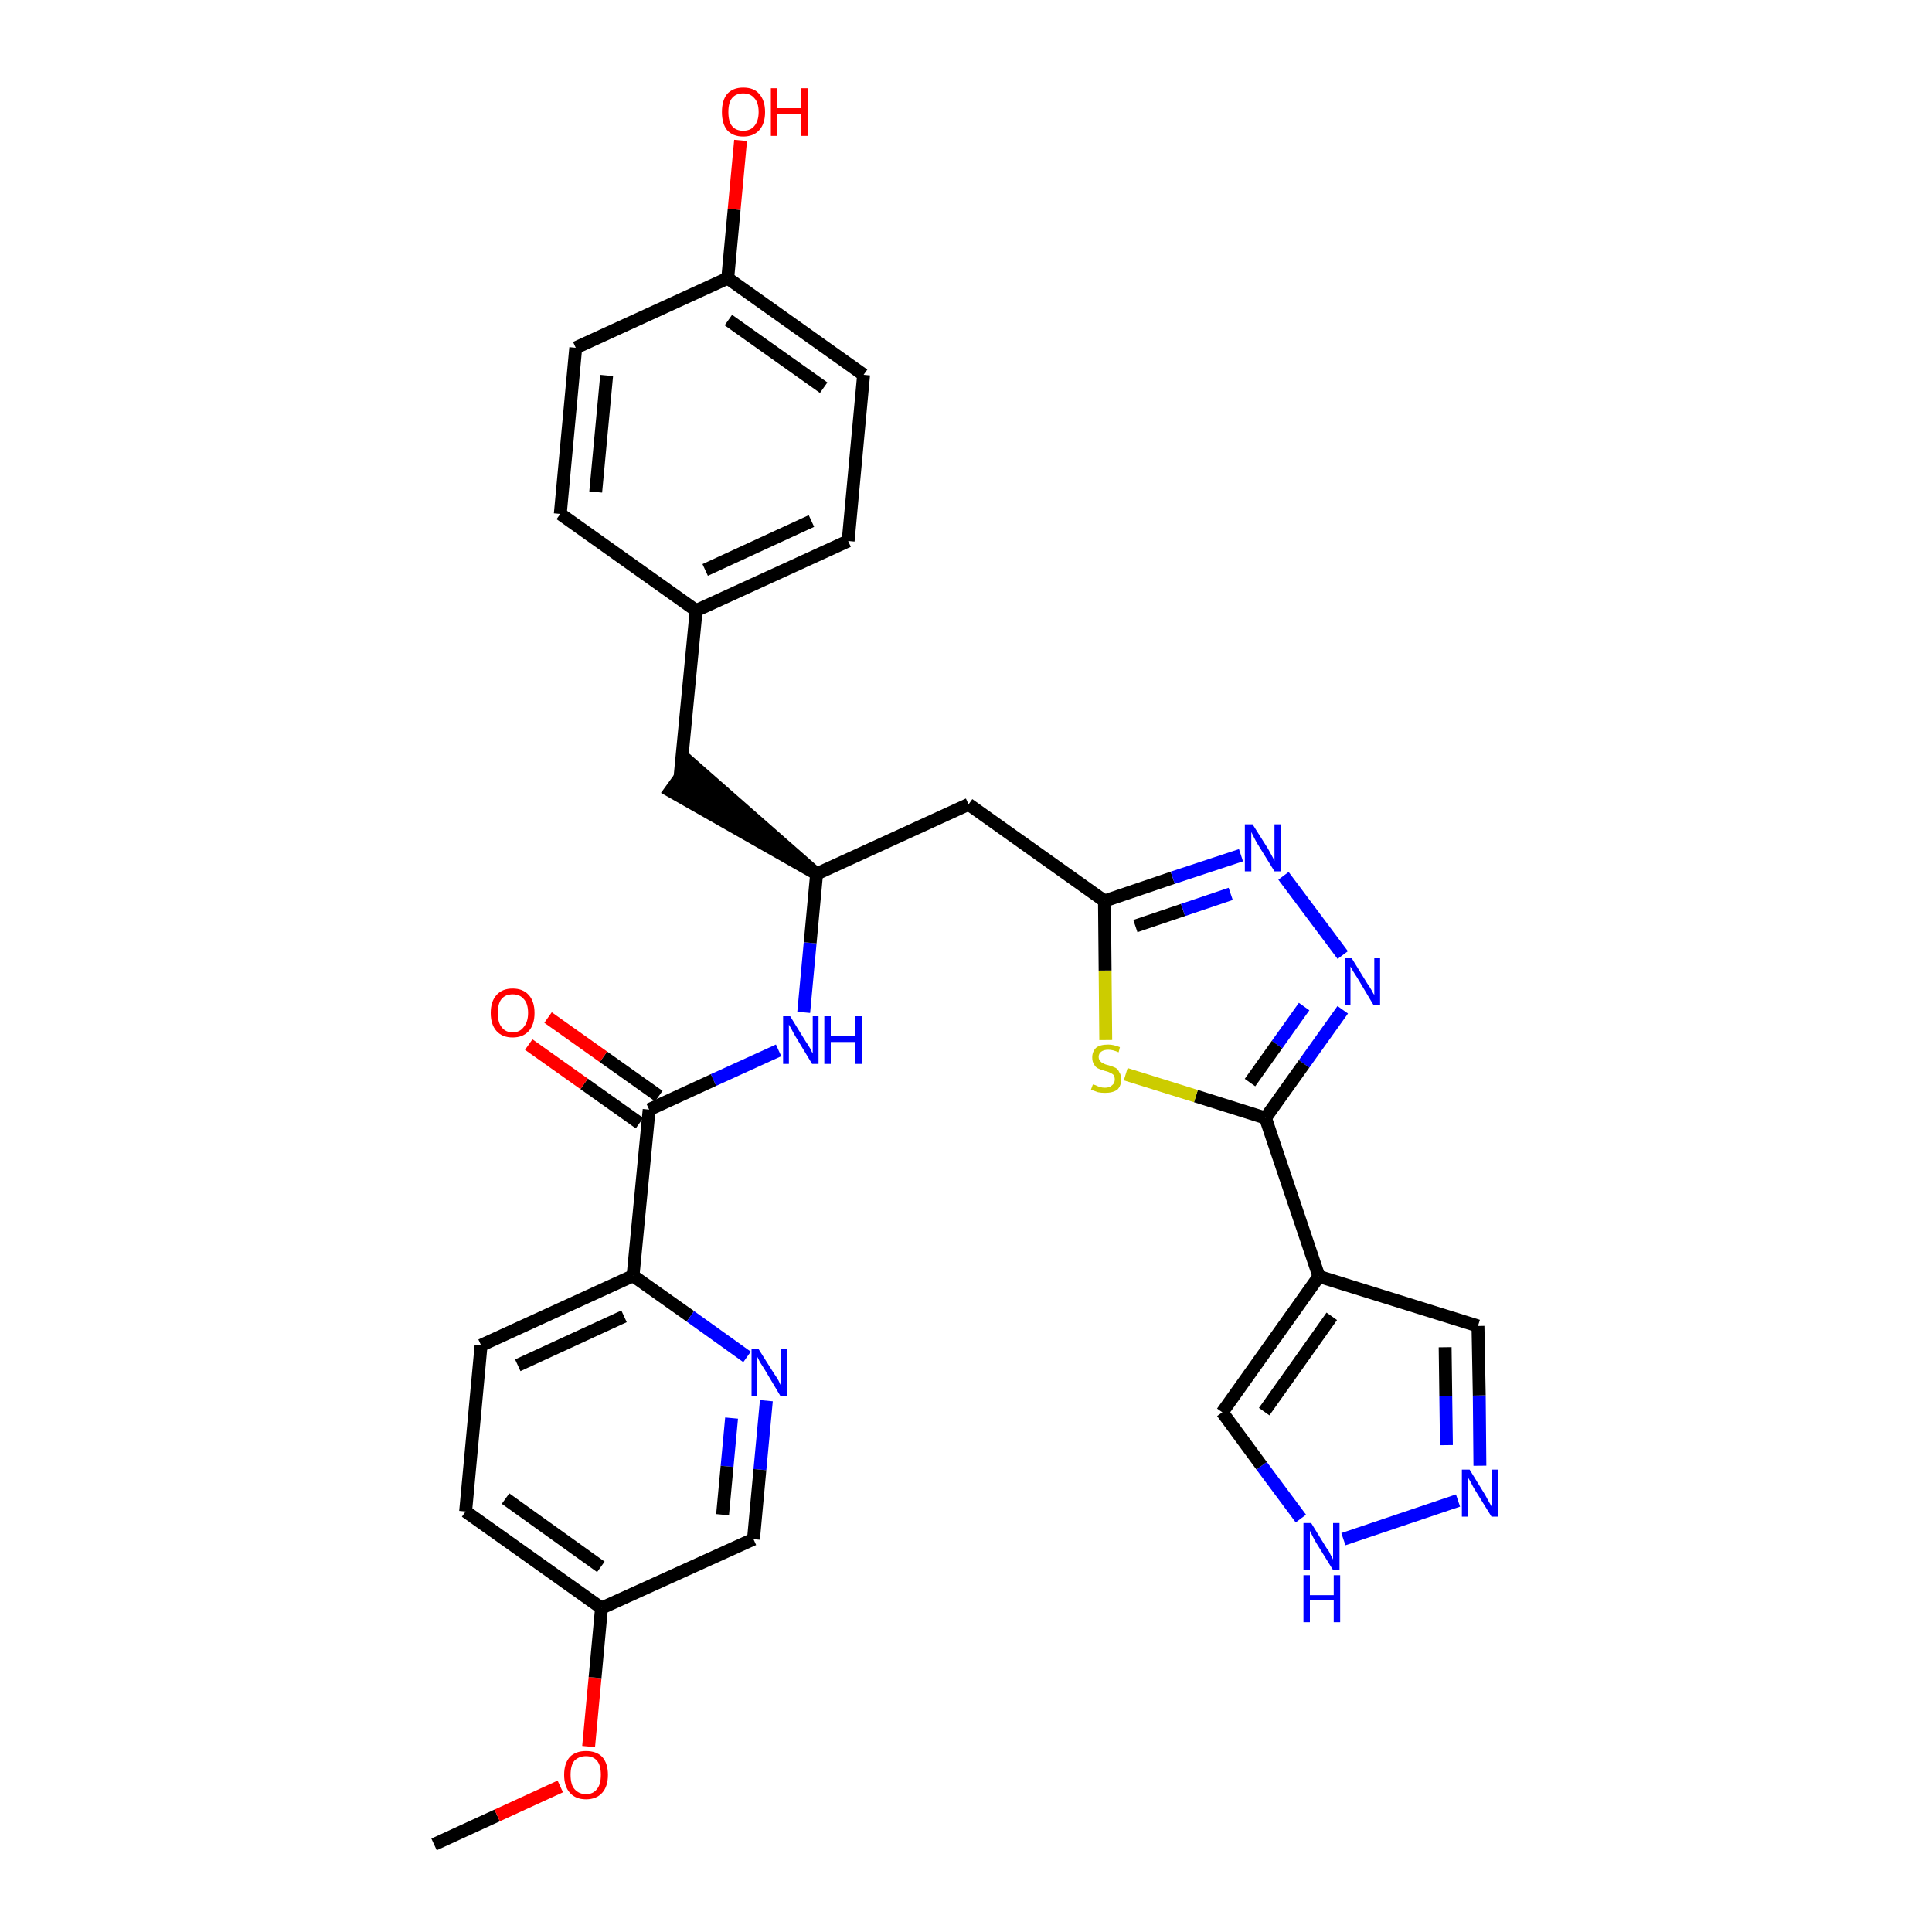 <?xml version='1.0' encoding='iso-8859-1'?>
<svg version='1.1' baseProfile='full'
              xmlns='http://www.w3.org/2000/svg'
                      xmlns:rdkit='http://www.rdkit.org/xml'
                      xmlns:xlink='http://www.w3.org/1999/xlink'
                  xml:space='preserve'
width='300px' height='300px' viewBox='0 0 300 300'>
<!-- END OF HEADER -->
<path class='bond-0 atom-0 atom-1' d='M 67.4,286.4 L 77.2,281.9' style='fill:none;fill-rule:evenodd;stroke:#000000;stroke-width:2.0px;stroke-linecap:butt;stroke-linejoin:miter;stroke-opacity:1' />
<path class='bond-0 atom-0 atom-1' d='M 77.2,281.9 L 87.0,277.4' style='fill:none;fill-rule:evenodd;stroke:#FF0000;stroke-width:2.0px;stroke-linecap:butt;stroke-linejoin:miter;stroke-opacity:1' />
<path class='bond-1 atom-1 atom-2' d='M 91.4,271.2 L 92.4,260.5' style='fill:none;fill-rule:evenodd;stroke:#FF0000;stroke-width:2.0px;stroke-linecap:butt;stroke-linejoin:miter;stroke-opacity:1' />
<path class='bond-1 atom-1 atom-2' d='M 92.4,260.5 L 93.4,249.7' style='fill:none;fill-rule:evenodd;stroke:#000000;stroke-width:2.0px;stroke-linecap:butt;stroke-linejoin:miter;stroke-opacity:1' />
<path class='bond-2 atom-2 atom-3' d='M 93.4,249.7 L 72.3,234.7' style='fill:none;fill-rule:evenodd;stroke:#000000;stroke-width:2.0px;stroke-linecap:butt;stroke-linejoin:miter;stroke-opacity:1' />
<path class='bond-2 atom-2 atom-3' d='M 93.3,243.3 L 78.5,232.7' style='fill:none;fill-rule:evenodd;stroke:#000000;stroke-width:2.0px;stroke-linecap:butt;stroke-linejoin:miter;stroke-opacity:1' />
<path class='bond-30 atom-30 atom-2' d='M 117.0,239.0 L 93.4,249.7' style='fill:none;fill-rule:evenodd;stroke:#000000;stroke-width:2.0px;stroke-linecap:butt;stroke-linejoin:miter;stroke-opacity:1' />
<path class='bond-3 atom-3 atom-4' d='M 72.3,234.7 L 74.7,208.9' style='fill:none;fill-rule:evenodd;stroke:#000000;stroke-width:2.0px;stroke-linecap:butt;stroke-linejoin:miter;stroke-opacity:1' />
<path class='bond-4 atom-4 atom-5' d='M 74.7,208.9 L 98.3,198.1' style='fill:none;fill-rule:evenodd;stroke:#000000;stroke-width:2.0px;stroke-linecap:butt;stroke-linejoin:miter;stroke-opacity:1' />
<path class='bond-4 atom-4 atom-5' d='M 80.4,212.0 L 96.9,204.4' style='fill:none;fill-rule:evenodd;stroke:#000000;stroke-width:2.0px;stroke-linecap:butt;stroke-linejoin:miter;stroke-opacity:1' />
<path class='bond-5 atom-5 atom-6' d='M 98.3,198.1 L 100.8,172.3' style='fill:none;fill-rule:evenodd;stroke:#000000;stroke-width:2.0px;stroke-linecap:butt;stroke-linejoin:miter;stroke-opacity:1' />
<path class='bond-28 atom-5 atom-29' d='M 98.3,198.1 L 107.2,204.4' style='fill:none;fill-rule:evenodd;stroke:#000000;stroke-width:2.0px;stroke-linecap:butt;stroke-linejoin:miter;stroke-opacity:1' />
<path class='bond-28 atom-5 atom-29' d='M 107.2,204.4 L 116.0,210.7' style='fill:none;fill-rule:evenodd;stroke:#0000FF;stroke-width:2.0px;stroke-linecap:butt;stroke-linejoin:miter;stroke-opacity:1' />
<path class='bond-6 atom-6 atom-7' d='M 102.3,170.2 L 93.7,164.1' style='fill:none;fill-rule:evenodd;stroke:#000000;stroke-width:2.0px;stroke-linecap:butt;stroke-linejoin:miter;stroke-opacity:1' />
<path class='bond-6 atom-6 atom-7' d='M 93.7,164.1 L 85.1,158.0' style='fill:none;fill-rule:evenodd;stroke:#FF0000;stroke-width:2.0px;stroke-linecap:butt;stroke-linejoin:miter;stroke-opacity:1' />
<path class='bond-6 atom-6 atom-7' d='M 99.3,174.4 L 90.7,168.3' style='fill:none;fill-rule:evenodd;stroke:#000000;stroke-width:2.0px;stroke-linecap:butt;stroke-linejoin:miter;stroke-opacity:1' />
<path class='bond-6 atom-6 atom-7' d='M 90.7,168.3 L 82.1,162.2' style='fill:none;fill-rule:evenodd;stroke:#FF0000;stroke-width:2.0px;stroke-linecap:butt;stroke-linejoin:miter;stroke-opacity:1' />
<path class='bond-7 atom-6 atom-8' d='M 100.8,172.3 L 110.8,167.7' style='fill:none;fill-rule:evenodd;stroke:#000000;stroke-width:2.0px;stroke-linecap:butt;stroke-linejoin:miter;stroke-opacity:1' />
<path class='bond-7 atom-6 atom-8' d='M 110.8,167.7 L 120.9,163.1' style='fill:none;fill-rule:evenodd;stroke:#0000FF;stroke-width:2.0px;stroke-linecap:butt;stroke-linejoin:miter;stroke-opacity:1' />
<path class='bond-8 atom-8 atom-9' d='M 124.8,157.2 L 125.8,146.4' style='fill:none;fill-rule:evenodd;stroke:#0000FF;stroke-width:2.0px;stroke-linecap:butt;stroke-linejoin:miter;stroke-opacity:1' />
<path class='bond-8 atom-8 atom-9' d='M 125.8,146.4 L 126.8,135.7' style='fill:none;fill-rule:evenodd;stroke:#000000;stroke-width:2.0px;stroke-linecap:butt;stroke-linejoin:miter;stroke-opacity:1' />
<path class='bond-9 atom-9 atom-10' d='M 126.8,135.7 L 107.2,118.5 L 104.1,122.8 Z' style='fill:#000000;fill-rule:evenodd;fill-opacity:1;stroke:#000000;stroke-width:2.0px;stroke-linecap:butt;stroke-linejoin:miter;stroke-opacity:1;' />
<path class='bond-17 atom-9 atom-18' d='M 126.8,135.7 L 150.4,124.9' style='fill:none;fill-rule:evenodd;stroke:#000000;stroke-width:2.0px;stroke-linecap:butt;stroke-linejoin:miter;stroke-opacity:1' />
<path class='bond-10 atom-10 atom-11' d='M 105.6,120.6 L 108.1,94.8' style='fill:none;fill-rule:evenodd;stroke:#000000;stroke-width:2.0px;stroke-linecap:butt;stroke-linejoin:miter;stroke-opacity:1' />
<path class='bond-11 atom-11 atom-12' d='M 108.1,94.8 L 131.7,84.0' style='fill:none;fill-rule:evenodd;stroke:#000000;stroke-width:2.0px;stroke-linecap:butt;stroke-linejoin:miter;stroke-opacity:1' />
<path class='bond-11 atom-11 atom-12' d='M 109.5,88.5 L 126.0,80.9' style='fill:none;fill-rule:evenodd;stroke:#000000;stroke-width:2.0px;stroke-linecap:butt;stroke-linejoin:miter;stroke-opacity:1' />
<path class='bond-31 atom-17 atom-11' d='M 87.0,79.8 L 108.1,94.8' style='fill:none;fill-rule:evenodd;stroke:#000000;stroke-width:2.0px;stroke-linecap:butt;stroke-linejoin:miter;stroke-opacity:1' />
<path class='bond-12 atom-12 atom-13' d='M 131.7,84.0 L 134.1,58.2' style='fill:none;fill-rule:evenodd;stroke:#000000;stroke-width:2.0px;stroke-linecap:butt;stroke-linejoin:miter;stroke-opacity:1' />
<path class='bond-13 atom-13 atom-14' d='M 134.1,58.2 L 113.0,43.2' style='fill:none;fill-rule:evenodd;stroke:#000000;stroke-width:2.0px;stroke-linecap:butt;stroke-linejoin:miter;stroke-opacity:1' />
<path class='bond-13 atom-13 atom-14' d='M 127.9,60.2 L 113.1,49.7' style='fill:none;fill-rule:evenodd;stroke:#000000;stroke-width:2.0px;stroke-linecap:butt;stroke-linejoin:miter;stroke-opacity:1' />
<path class='bond-14 atom-14 atom-15' d='M 113.0,43.2 L 114.0,32.5' style='fill:none;fill-rule:evenodd;stroke:#000000;stroke-width:2.0px;stroke-linecap:butt;stroke-linejoin:miter;stroke-opacity:1' />
<path class='bond-14 atom-14 atom-15' d='M 114.0,32.5 L 115.0,21.8' style='fill:none;fill-rule:evenodd;stroke:#FF0000;stroke-width:2.0px;stroke-linecap:butt;stroke-linejoin:miter;stroke-opacity:1' />
<path class='bond-15 atom-14 atom-16' d='M 113.0,43.2 L 89.4,54.0' style='fill:none;fill-rule:evenodd;stroke:#000000;stroke-width:2.0px;stroke-linecap:butt;stroke-linejoin:miter;stroke-opacity:1' />
<path class='bond-16 atom-16 atom-17' d='M 89.4,54.0 L 87.0,79.8' style='fill:none;fill-rule:evenodd;stroke:#000000;stroke-width:2.0px;stroke-linecap:butt;stroke-linejoin:miter;stroke-opacity:1' />
<path class='bond-16 atom-16 atom-17' d='M 94.2,58.3 L 92.5,76.4' style='fill:none;fill-rule:evenodd;stroke:#000000;stroke-width:2.0px;stroke-linecap:butt;stroke-linejoin:miter;stroke-opacity:1' />
<path class='bond-18 atom-18 atom-19' d='M 150.4,124.9 L 171.5,139.9' style='fill:none;fill-rule:evenodd;stroke:#000000;stroke-width:2.0px;stroke-linecap:butt;stroke-linejoin:miter;stroke-opacity:1' />
<path class='bond-19 atom-19 atom-20' d='M 171.5,139.9 L 182.1,136.3' style='fill:none;fill-rule:evenodd;stroke:#000000;stroke-width:2.0px;stroke-linecap:butt;stroke-linejoin:miter;stroke-opacity:1' />
<path class='bond-19 atom-19 atom-20' d='M 182.1,136.3 L 192.7,132.8' style='fill:none;fill-rule:evenodd;stroke:#0000FF;stroke-width:2.0px;stroke-linecap:butt;stroke-linejoin:miter;stroke-opacity:1' />
<path class='bond-19 atom-19 atom-20' d='M 176.3,143.8 L 183.7,141.3' style='fill:none;fill-rule:evenodd;stroke:#000000;stroke-width:2.0px;stroke-linecap:butt;stroke-linejoin:miter;stroke-opacity:1' />
<path class='bond-19 atom-19 atom-20' d='M 183.7,141.3 L 191.1,138.8' style='fill:none;fill-rule:evenodd;stroke:#0000FF;stroke-width:2.0px;stroke-linecap:butt;stroke-linejoin:miter;stroke-opacity:1' />
<path class='bond-32 atom-28 atom-19' d='M 171.7,161.5 L 171.6,150.7' style='fill:none;fill-rule:evenodd;stroke:#CCCC00;stroke-width:2.0px;stroke-linecap:butt;stroke-linejoin:miter;stroke-opacity:1' />
<path class='bond-32 atom-28 atom-19' d='M 171.6,150.7 L 171.5,139.9' style='fill:none;fill-rule:evenodd;stroke:#000000;stroke-width:2.0px;stroke-linecap:butt;stroke-linejoin:miter;stroke-opacity:1' />
<path class='bond-20 atom-20 atom-21' d='M 199.3,136.0 L 208.5,148.3' style='fill:none;fill-rule:evenodd;stroke:#0000FF;stroke-width:2.0px;stroke-linecap:butt;stroke-linejoin:miter;stroke-opacity:1' />
<path class='bond-21 atom-21 atom-22' d='M 208.5,156.8 L 202.5,165.2' style='fill:none;fill-rule:evenodd;stroke:#0000FF;stroke-width:2.0px;stroke-linecap:butt;stroke-linejoin:miter;stroke-opacity:1' />
<path class='bond-21 atom-21 atom-22' d='M 202.5,165.2 L 196.5,173.6' style='fill:none;fill-rule:evenodd;stroke:#000000;stroke-width:2.0px;stroke-linecap:butt;stroke-linejoin:miter;stroke-opacity:1' />
<path class='bond-21 atom-21 atom-22' d='M 202.5,156.3 L 198.3,162.2' style='fill:none;fill-rule:evenodd;stroke:#0000FF;stroke-width:2.0px;stroke-linecap:butt;stroke-linejoin:miter;stroke-opacity:1' />
<path class='bond-21 atom-21 atom-22' d='M 198.3,162.2 L 194.1,168.1' style='fill:none;fill-rule:evenodd;stroke:#000000;stroke-width:2.0px;stroke-linecap:butt;stroke-linejoin:miter;stroke-opacity:1' />
<path class='bond-22 atom-22 atom-23' d='M 196.5,173.6 L 204.8,198.2' style='fill:none;fill-rule:evenodd;stroke:#000000;stroke-width:2.0px;stroke-linecap:butt;stroke-linejoin:miter;stroke-opacity:1' />
<path class='bond-27 atom-22 atom-28' d='M 196.5,173.6 L 185.7,170.2' style='fill:none;fill-rule:evenodd;stroke:#000000;stroke-width:2.0px;stroke-linecap:butt;stroke-linejoin:miter;stroke-opacity:1' />
<path class='bond-27 atom-22 atom-28' d='M 185.7,170.2 L 174.8,166.8' style='fill:none;fill-rule:evenodd;stroke:#CCCC00;stroke-width:2.0px;stroke-linecap:butt;stroke-linejoin:miter;stroke-opacity:1' />
<path class='bond-23 atom-23 atom-24' d='M 204.8,198.2 L 229.5,205.9' style='fill:none;fill-rule:evenodd;stroke:#000000;stroke-width:2.0px;stroke-linecap:butt;stroke-linejoin:miter;stroke-opacity:1' />
<path class='bond-33 atom-27 atom-23' d='M 189.8,219.3 L 204.8,198.2' style='fill:none;fill-rule:evenodd;stroke:#000000;stroke-width:2.0px;stroke-linecap:butt;stroke-linejoin:miter;stroke-opacity:1' />
<path class='bond-33 atom-27 atom-23' d='M 196.3,219.2 L 206.8,204.4' style='fill:none;fill-rule:evenodd;stroke:#000000;stroke-width:2.0px;stroke-linecap:butt;stroke-linejoin:miter;stroke-opacity:1' />
<path class='bond-24 atom-24 atom-25' d='M 229.5,205.9 L 229.7,216.7' style='fill:none;fill-rule:evenodd;stroke:#000000;stroke-width:2.0px;stroke-linecap:butt;stroke-linejoin:miter;stroke-opacity:1' />
<path class='bond-24 atom-24 atom-25' d='M 229.7,216.7 L 229.8,227.6' style='fill:none;fill-rule:evenodd;stroke:#0000FF;stroke-width:2.0px;stroke-linecap:butt;stroke-linejoin:miter;stroke-opacity:1' />
<path class='bond-24 atom-24 atom-25' d='M 224.4,209.2 L 224.5,216.8' style='fill:none;fill-rule:evenodd;stroke:#000000;stroke-width:2.0px;stroke-linecap:butt;stroke-linejoin:miter;stroke-opacity:1' />
<path class='bond-24 atom-24 atom-25' d='M 224.5,216.8 L 224.6,224.4' style='fill:none;fill-rule:evenodd;stroke:#0000FF;stroke-width:2.0px;stroke-linecap:butt;stroke-linejoin:miter;stroke-opacity:1' />
<path class='bond-25 atom-25 atom-26' d='M 226.4,233.0 L 208.6,239.0' style='fill:none;fill-rule:evenodd;stroke:#0000FF;stroke-width:2.0px;stroke-linecap:butt;stroke-linejoin:miter;stroke-opacity:1' />
<path class='bond-26 atom-26 atom-27' d='M 202.0,235.8 L 195.9,227.6' style='fill:none;fill-rule:evenodd;stroke:#0000FF;stroke-width:2.0px;stroke-linecap:butt;stroke-linejoin:miter;stroke-opacity:1' />
<path class='bond-26 atom-26 atom-27' d='M 195.9,227.6 L 189.8,219.3' style='fill:none;fill-rule:evenodd;stroke:#000000;stroke-width:2.0px;stroke-linecap:butt;stroke-linejoin:miter;stroke-opacity:1' />
<path class='bond-29 atom-29 atom-30' d='M 119.0,217.5 L 118.0,228.2' style='fill:none;fill-rule:evenodd;stroke:#0000FF;stroke-width:2.0px;stroke-linecap:butt;stroke-linejoin:miter;stroke-opacity:1' />
<path class='bond-29 atom-29 atom-30' d='M 118.0,228.2 L 117.0,239.0' style='fill:none;fill-rule:evenodd;stroke:#000000;stroke-width:2.0px;stroke-linecap:butt;stroke-linejoin:miter;stroke-opacity:1' />
<path class='bond-29 atom-29 atom-30' d='M 113.6,220.2 L 112.9,227.7' style='fill:none;fill-rule:evenodd;stroke:#0000FF;stroke-width:2.0px;stroke-linecap:butt;stroke-linejoin:miter;stroke-opacity:1' />
<path class='bond-29 atom-29 atom-30' d='M 112.9,227.7 L 112.2,235.2' style='fill:none;fill-rule:evenodd;stroke:#000000;stroke-width:2.0px;stroke-linecap:butt;stroke-linejoin:miter;stroke-opacity:1' />
<path  class='atom-1' d='M 87.6 275.6
Q 87.6 273.8, 88.5 272.8
Q 89.4 271.9, 91.0 271.9
Q 92.6 271.9, 93.5 272.8
Q 94.4 273.8, 94.4 275.6
Q 94.4 277.4, 93.5 278.4
Q 92.6 279.4, 91.0 279.4
Q 89.4 279.4, 88.5 278.4
Q 87.6 277.4, 87.6 275.6
M 91.0 278.6
Q 92.1 278.6, 92.7 277.8
Q 93.3 277.1, 93.3 275.6
Q 93.3 274.1, 92.7 273.4
Q 92.1 272.7, 91.0 272.7
Q 89.9 272.7, 89.2 273.4
Q 88.6 274.1, 88.6 275.6
Q 88.6 277.1, 89.2 277.8
Q 89.9 278.6, 91.0 278.6
' fill='#FF0000'/>
<path  class='atom-7' d='M 76.2 157.3
Q 76.2 155.5, 77.1 154.5
Q 78.0 153.5, 79.6 153.5
Q 81.2 153.5, 82.1 154.5
Q 83.0 155.5, 83.0 157.3
Q 83.0 159.1, 82.1 160.1
Q 81.2 161.1, 79.6 161.1
Q 78.0 161.1, 77.1 160.1
Q 76.2 159.1, 76.2 157.3
M 79.6 160.3
Q 80.7 160.3, 81.3 159.5
Q 82.0 158.7, 82.0 157.3
Q 82.0 155.8, 81.3 155.1
Q 80.7 154.4, 79.6 154.4
Q 78.5 154.4, 77.9 155.1
Q 77.3 155.8, 77.3 157.3
Q 77.3 158.8, 77.9 159.5
Q 78.5 160.3, 79.6 160.3
' fill='#FF0000'/>
<path  class='atom-8' d='M 122.7 157.8
L 125.1 161.7
Q 125.4 162.1, 125.8 162.8
Q 126.1 163.5, 126.2 163.5
L 126.2 157.8
L 127.1 157.8
L 127.1 165.2
L 126.1 165.2
L 123.5 160.9
Q 123.2 160.4, 122.9 159.8
Q 122.6 159.3, 122.5 159.1
L 122.5 165.2
L 121.6 165.2
L 121.6 157.8
L 122.7 157.8
' fill='#0000FF'/>
<path  class='atom-8' d='M 128.0 157.8
L 129.0 157.8
L 129.0 160.9
L 132.8 160.9
L 132.8 157.8
L 133.8 157.8
L 133.8 165.2
L 132.8 165.2
L 132.8 161.8
L 129.0 161.8
L 129.0 165.2
L 128.0 165.2
L 128.0 157.8
' fill='#0000FF'/>
<path  class='atom-15' d='M 112.1 17.4
Q 112.1 15.6, 112.9 14.6
Q 113.8 13.6, 115.4 13.6
Q 117.1 13.6, 117.9 14.6
Q 118.8 15.6, 118.8 17.4
Q 118.8 19.2, 117.9 20.2
Q 117.0 21.2, 115.4 21.2
Q 113.8 21.2, 112.9 20.2
Q 112.1 19.2, 112.1 17.4
M 115.4 20.3
Q 116.5 20.3, 117.1 19.6
Q 117.8 18.8, 117.8 17.4
Q 117.8 15.9, 117.1 15.2
Q 116.5 14.5, 115.4 14.5
Q 114.3 14.5, 113.7 15.2
Q 113.1 15.9, 113.1 17.4
Q 113.1 18.9, 113.7 19.6
Q 114.3 20.3, 115.4 20.3
' fill='#FF0000'/>
<path  class='atom-15' d='M 119.7 13.7
L 120.7 13.7
L 120.7 16.8
L 124.4 16.8
L 124.4 13.7
L 125.4 13.7
L 125.4 21.1
L 124.4 21.1
L 124.4 17.7
L 120.7 17.7
L 120.7 21.1
L 119.7 21.1
L 119.7 13.7
' fill='#FF0000'/>
<path  class='atom-20' d='M 194.5 128.0
L 196.9 131.8
Q 197.1 132.2, 197.5 132.9
Q 197.9 133.6, 197.9 133.7
L 197.9 128.0
L 198.9 128.0
L 198.9 135.3
L 197.9 135.3
L 195.3 131.1
Q 195.0 130.6, 194.7 130.0
Q 194.4 129.4, 194.3 129.2
L 194.3 135.3
L 193.3 135.3
L 193.3 128.0
L 194.5 128.0
' fill='#0000FF'/>
<path  class='atom-21' d='M 209.9 148.8
L 212.3 152.7
Q 212.6 153.1, 213.0 153.8
Q 213.3 154.4, 213.4 154.5
L 213.4 148.8
L 214.3 148.8
L 214.3 156.1
L 213.3 156.1
L 210.8 151.9
Q 210.5 151.4, 210.1 150.8
Q 209.8 150.2, 209.7 150.1
L 209.7 156.1
L 208.8 156.1
L 208.8 148.8
L 209.9 148.8
' fill='#0000FF'/>
<path  class='atom-25' d='M 228.2 228.2
L 230.6 232.1
Q 230.8 232.5, 231.2 233.2
Q 231.6 233.9, 231.6 233.9
L 231.6 228.2
L 232.6 228.2
L 232.6 235.5
L 231.6 235.5
L 229.0 231.3
Q 228.7 230.8, 228.4 230.2
Q 228.1 229.7, 228.0 229.5
L 228.0 235.5
L 227.0 235.5
L 227.0 228.2
L 228.2 228.2
' fill='#0000FF'/>
<path  class='atom-26' d='M 203.6 236.5
L 206.0 240.4
Q 206.3 240.7, 206.6 241.4
Q 207.0 242.1, 207.0 242.2
L 207.0 236.5
L 208.0 236.5
L 208.0 243.8
L 207.0 243.8
L 204.4 239.6
Q 204.1 239.1, 203.8 238.5
Q 203.5 237.9, 203.4 237.7
L 203.4 243.8
L 202.4 243.8
L 202.4 236.5
L 203.6 236.5
' fill='#0000FF'/>
<path  class='atom-26' d='M 202.4 244.6
L 203.4 244.6
L 203.4 247.7
L 207.1 247.7
L 207.1 244.6
L 208.1 244.6
L 208.1 251.9
L 207.1 251.9
L 207.1 248.5
L 203.4 248.5
L 203.4 251.9
L 202.4 251.9
L 202.4 244.6
' fill='#0000FF'/>
<path  class='atom-28' d='M 169.7 168.4
Q 169.8 168.4, 170.1 168.5
Q 170.5 168.7, 170.8 168.8
Q 171.2 168.9, 171.6 168.9
Q 172.3 168.9, 172.7 168.5
Q 173.1 168.2, 173.1 167.6
Q 173.1 167.2, 172.9 166.9
Q 172.7 166.7, 172.4 166.6
Q 172.1 166.4, 171.6 166.3
Q 170.9 166.1, 170.5 165.9
Q 170.1 165.7, 169.9 165.3
Q 169.6 164.9, 169.6 164.2
Q 169.6 163.3, 170.2 162.7
Q 170.8 162.2, 172.1 162.2
Q 172.9 162.2, 173.9 162.6
L 173.7 163.4
Q 172.8 163.0, 172.1 163.0
Q 171.4 163.0, 171.0 163.3
Q 170.6 163.6, 170.6 164.1
Q 170.6 164.5, 170.8 164.7
Q 171.0 165.0, 171.3 165.1
Q 171.6 165.3, 172.1 165.4
Q 172.8 165.6, 173.2 165.8
Q 173.6 166.0, 173.8 166.5
Q 174.1 166.9, 174.1 167.6
Q 174.1 168.6, 173.5 169.2
Q 172.8 169.7, 171.6 169.7
Q 171.0 169.7, 170.5 169.6
Q 170.0 169.4, 169.4 169.2
L 169.7 168.4
' fill='#CCCC00'/>
<path  class='atom-29' d='M 117.8 209.5
L 120.2 213.3
Q 120.5 213.7, 120.9 214.4
Q 121.2 215.1, 121.3 215.2
L 121.3 209.5
L 122.2 209.5
L 122.2 216.8
L 121.2 216.8
L 118.7 212.6
Q 118.4 212.1, 118.0 211.5
Q 117.7 210.9, 117.6 210.7
L 117.6 216.8
L 116.7 216.8
L 116.7 209.5
L 117.8 209.5
' fill='#0000FF'/>
</svg>
